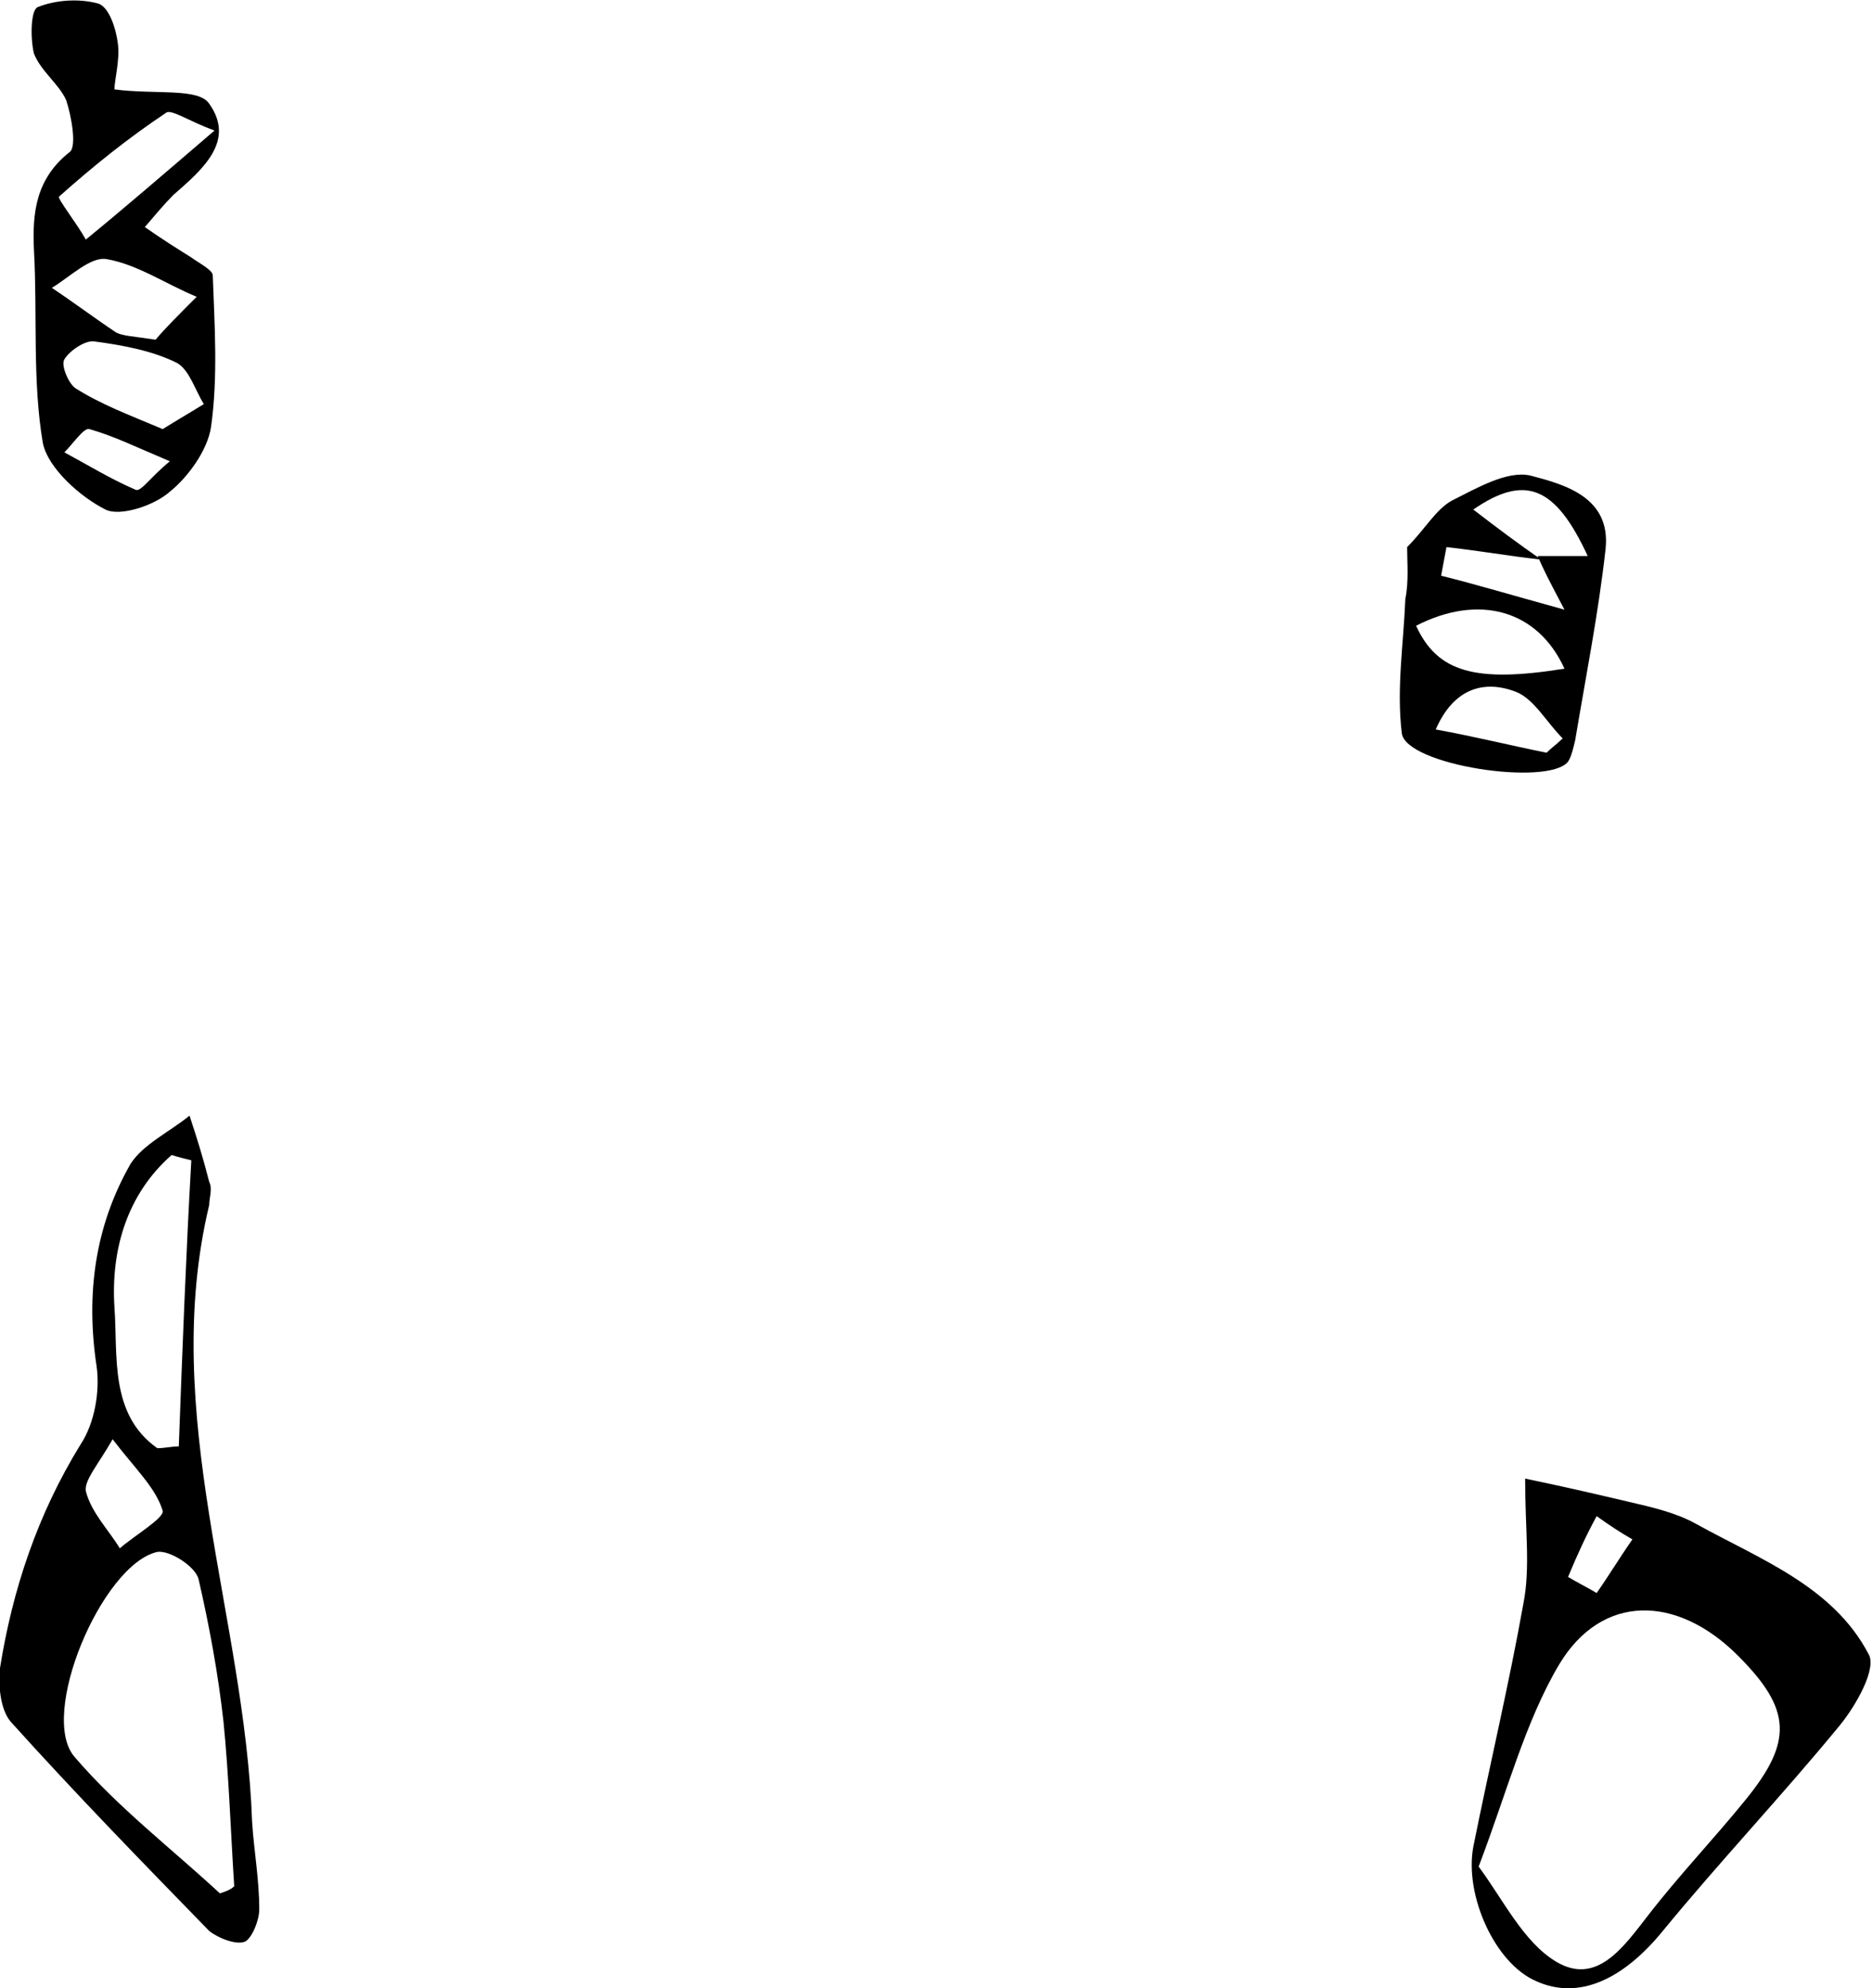 <?xml version="1.0" encoding="utf-8"?>
<!-- Generator: Adobe Illustrator 18.0.0, SVG Export Plug-In . SVG Version: 6.00 Build 0)  -->
<!DOCTYPE svg PUBLIC "-//W3C//DTD SVG 1.1//EN" "http://www.w3.org/Graphics/SVG/1.1/DTD/svg11.dtd">
<svg version="1.1" id="Layer_1" xmlns="http://www.w3.org/2000/svg" xmlns:xlink="http://www.w3.org/1999/xlink" x="0px" y="0px"
	 viewBox="0 0 104.7 111.2" enable-background="new 0 0 104.7 111.2" xml:space="preserve">
<g>
	<path d="M85.3,82.7c2.4,0.5,4.1,0.9,5.8,1.3c1.3,0.3,2.6,0.6,3.7,1.2c3.6,2,7.7,3.5,9.7,7.3c0.5,0.8-0.7,2.9-1.6,4
		c-3.2,3.9-6.7,7.6-9.9,11.5c-2.2,2.7-4.7,3.9-7.1,2.8c-2.3-1-4-4.8-3.5-7.5c0.9-4.5,2-9.1,2.8-13.6C85.6,87.7,85.3,85.6,85.3,82.7z
		 M82.7,104.4c1.4,1.9,2.5,4.2,4.3,5.3c2.3,1.4,3.8-0.8,5.2-2.6c1.7-2.2,3.7-4.3,5.4-6.4c2.7-3.3,2.6-5.1-0.4-8.1
		c-3.4-3.4-7.6-3.5-10,0.5C85.3,96.3,84.3,100.2,82.7,104.4z M87.7,88.2c0.5,0.3,1.1,0.6,1.6,0.9c0.7-1,1.3-2,2-3
		c-0.7-0.4-1.3-0.8-2-1.3C88.7,85.9,88.2,87,87.7,88.2z"/>
	<path d="M11.7,67.4c-2.8,11.7,2,23,2.4,34.5c0.1,1.6,0.4,3.2,0.4,4.9c0,0.6-0.4,1.6-0.8,1.8c-0.5,0.2-1.5-0.2-2-0.6
		c-3.7-3.8-7.5-7.7-11.1-11.7c-0.6-0.7-0.7-2.1-0.6-3c0.7-4.4,2.1-8.6,4.5-12.5c0.8-1.2,1.1-3,0.9-4.4c-0.6-4-0.1-7.8,1.9-11.3
		c0.7-1.1,2.2-1.8,3.3-2.7c0.4,1.2,0.8,2.5,1.1,3.7C11.9,66.5,11.7,67,11.7,67.4z M12.3,105.9c0.3-0.1,0.6-0.2,0.8-0.4
		c-0.2-3.1-0.3-6.2-0.6-9.2c-0.3-2.7-0.8-5.4-1.4-8c-0.2-0.7-1.6-1.6-2.3-1.5C5.7,87.5,2.1,96,4.2,98.3
		C6.6,101.1,9.6,103.4,12.3,105.9z M10.7,64.9c-0.4-0.1-0.8-0.2-1.1-0.3c-2.5,2.2-3.4,5.3-3.2,8.5c0.2,2.7-0.3,6,2.4,7.9
		c0.4,0,0.8-0.1,1.2-0.1C10.2,75.5,10.4,70.2,10.7,64.9z M6.3,80.5c-0.8,1.4-1.6,2.3-1.5,2.9c0.3,1.2,1.3,2.2,1.9,3.2
		c0.8-0.7,2.5-1.7,2.4-2.1C8.7,83.2,7.6,82.2,6.3,80.5z"/>
	<path d="M6.4,5c2.3,0.3,4.7-0.1,5.3,0.8c1.5,2.1-0.4,3.7-2,5.1c-0.5,0.5-1,1.1-1.6,1.8c1,0.7,1.8,1.2,2.6,1.7
		c0.4,0.3,1.2,0.7,1.2,1c0.1,2.8,0.3,5.7-0.1,8.5c-0.2,1.3-1.3,2.8-2.3,3.6c-0.9,0.8-2.8,1.4-3.6,1c-1.4-0.7-3.2-2.3-3.5-3.7
		C1.8,21.3,2.1,17.6,1.9,14c-0.1-2.1,0.1-4,2-5.5c0.4-0.3,0.1-2-0.2-2.9C3.3,4.7,2.3,4,1.9,3C1.7,2.2,1.7,0.6,2.1,0.4
		c1-0.4,2.3-0.5,3.4-0.2c0.6,0.2,1,1.4,1.1,2.3C6.7,3.4,6.4,4.5,6.4,5z M12,7.3c-1.4-0.5-2.4-1.2-2.7-1c-2.1,1.4-4.1,3-6,4.7
		c-0.1,0.1,1,1.5,1.5,2.4C7,11.6,9.2,9.7,12,7.3z M8.7,19c0.5-0.6,1.4-1.5,2.3-2.4c-1.7-0.7-3.3-1.8-5-2.1c-0.9-0.2-2.1,1-3.1,1.6
		c1.2,0.8,2.4,1.7,3.6,2.5C6.9,18.8,7.4,18.8,8.7,19z M9.1,24c0.8-0.5,1.5-0.9,2.3-1.4c-0.5-0.8-0.8-1.9-1.5-2.3
		c-1.4-0.7-3.1-1-4.6-1.2c-0.5-0.1-1.4,0.5-1.7,1c-0.2,0.3,0.2,1.3,0.6,1.6C5.6,22.6,7.2,23.2,9.1,24z M9.5,25.8
		C7.6,25,6.4,24.4,5,24c-0.3-0.1-0.9,0.8-1.4,1.3c1.3,0.7,2.6,1.5,4,2.1C7.9,27.5,8.4,26.7,9.5,25.8z"/>
	<path d="M78.7,30.6c1-1,1.6-2.1,2.5-2.6c1.4-0.7,3.1-1.7,4.4-1.4c1.9,0.5,4.5,1.2,4.2,4.1c-0.4,3.6-1.1,7.1-1.7,10.7
		c-0.1,0.4-0.2,0.9-0.4,1.2c-1.1,1.4-9.1,0.2-9.3-1.6c-0.3-2.5,0.1-5,0.2-7.5C78.8,32.5,78.7,31.5,78.7,30.6z M86,31.1
		c0.8,0,1.7,0,2.8,0c-1.8-3.9-3.5-4.6-6.4-2.6c1.3,1,2.5,1.9,3.8,2.8c-1.8-0.2-3.5-0.5-5.3-0.7c-0.1,0.5-0.2,1.1-0.3,1.6
		c2,0.5,4,1.1,6.9,1.9C86.6,32.4,86.3,31.8,86,31.1z M79.2,35c1.2,2.6,3.3,3.2,8.3,2.4C86,34.1,82.7,33.2,79.2,35z M86.5,42.1
		c0.3-0.3,0.6-0.5,0.9-0.8c-0.9-0.9-1.6-2.2-2.6-2.6c-1.8-0.7-3.5-0.2-4.5,2.1C82.5,41.2,84.5,41.7,86.5,42.1z"/>
</g>
</svg>
